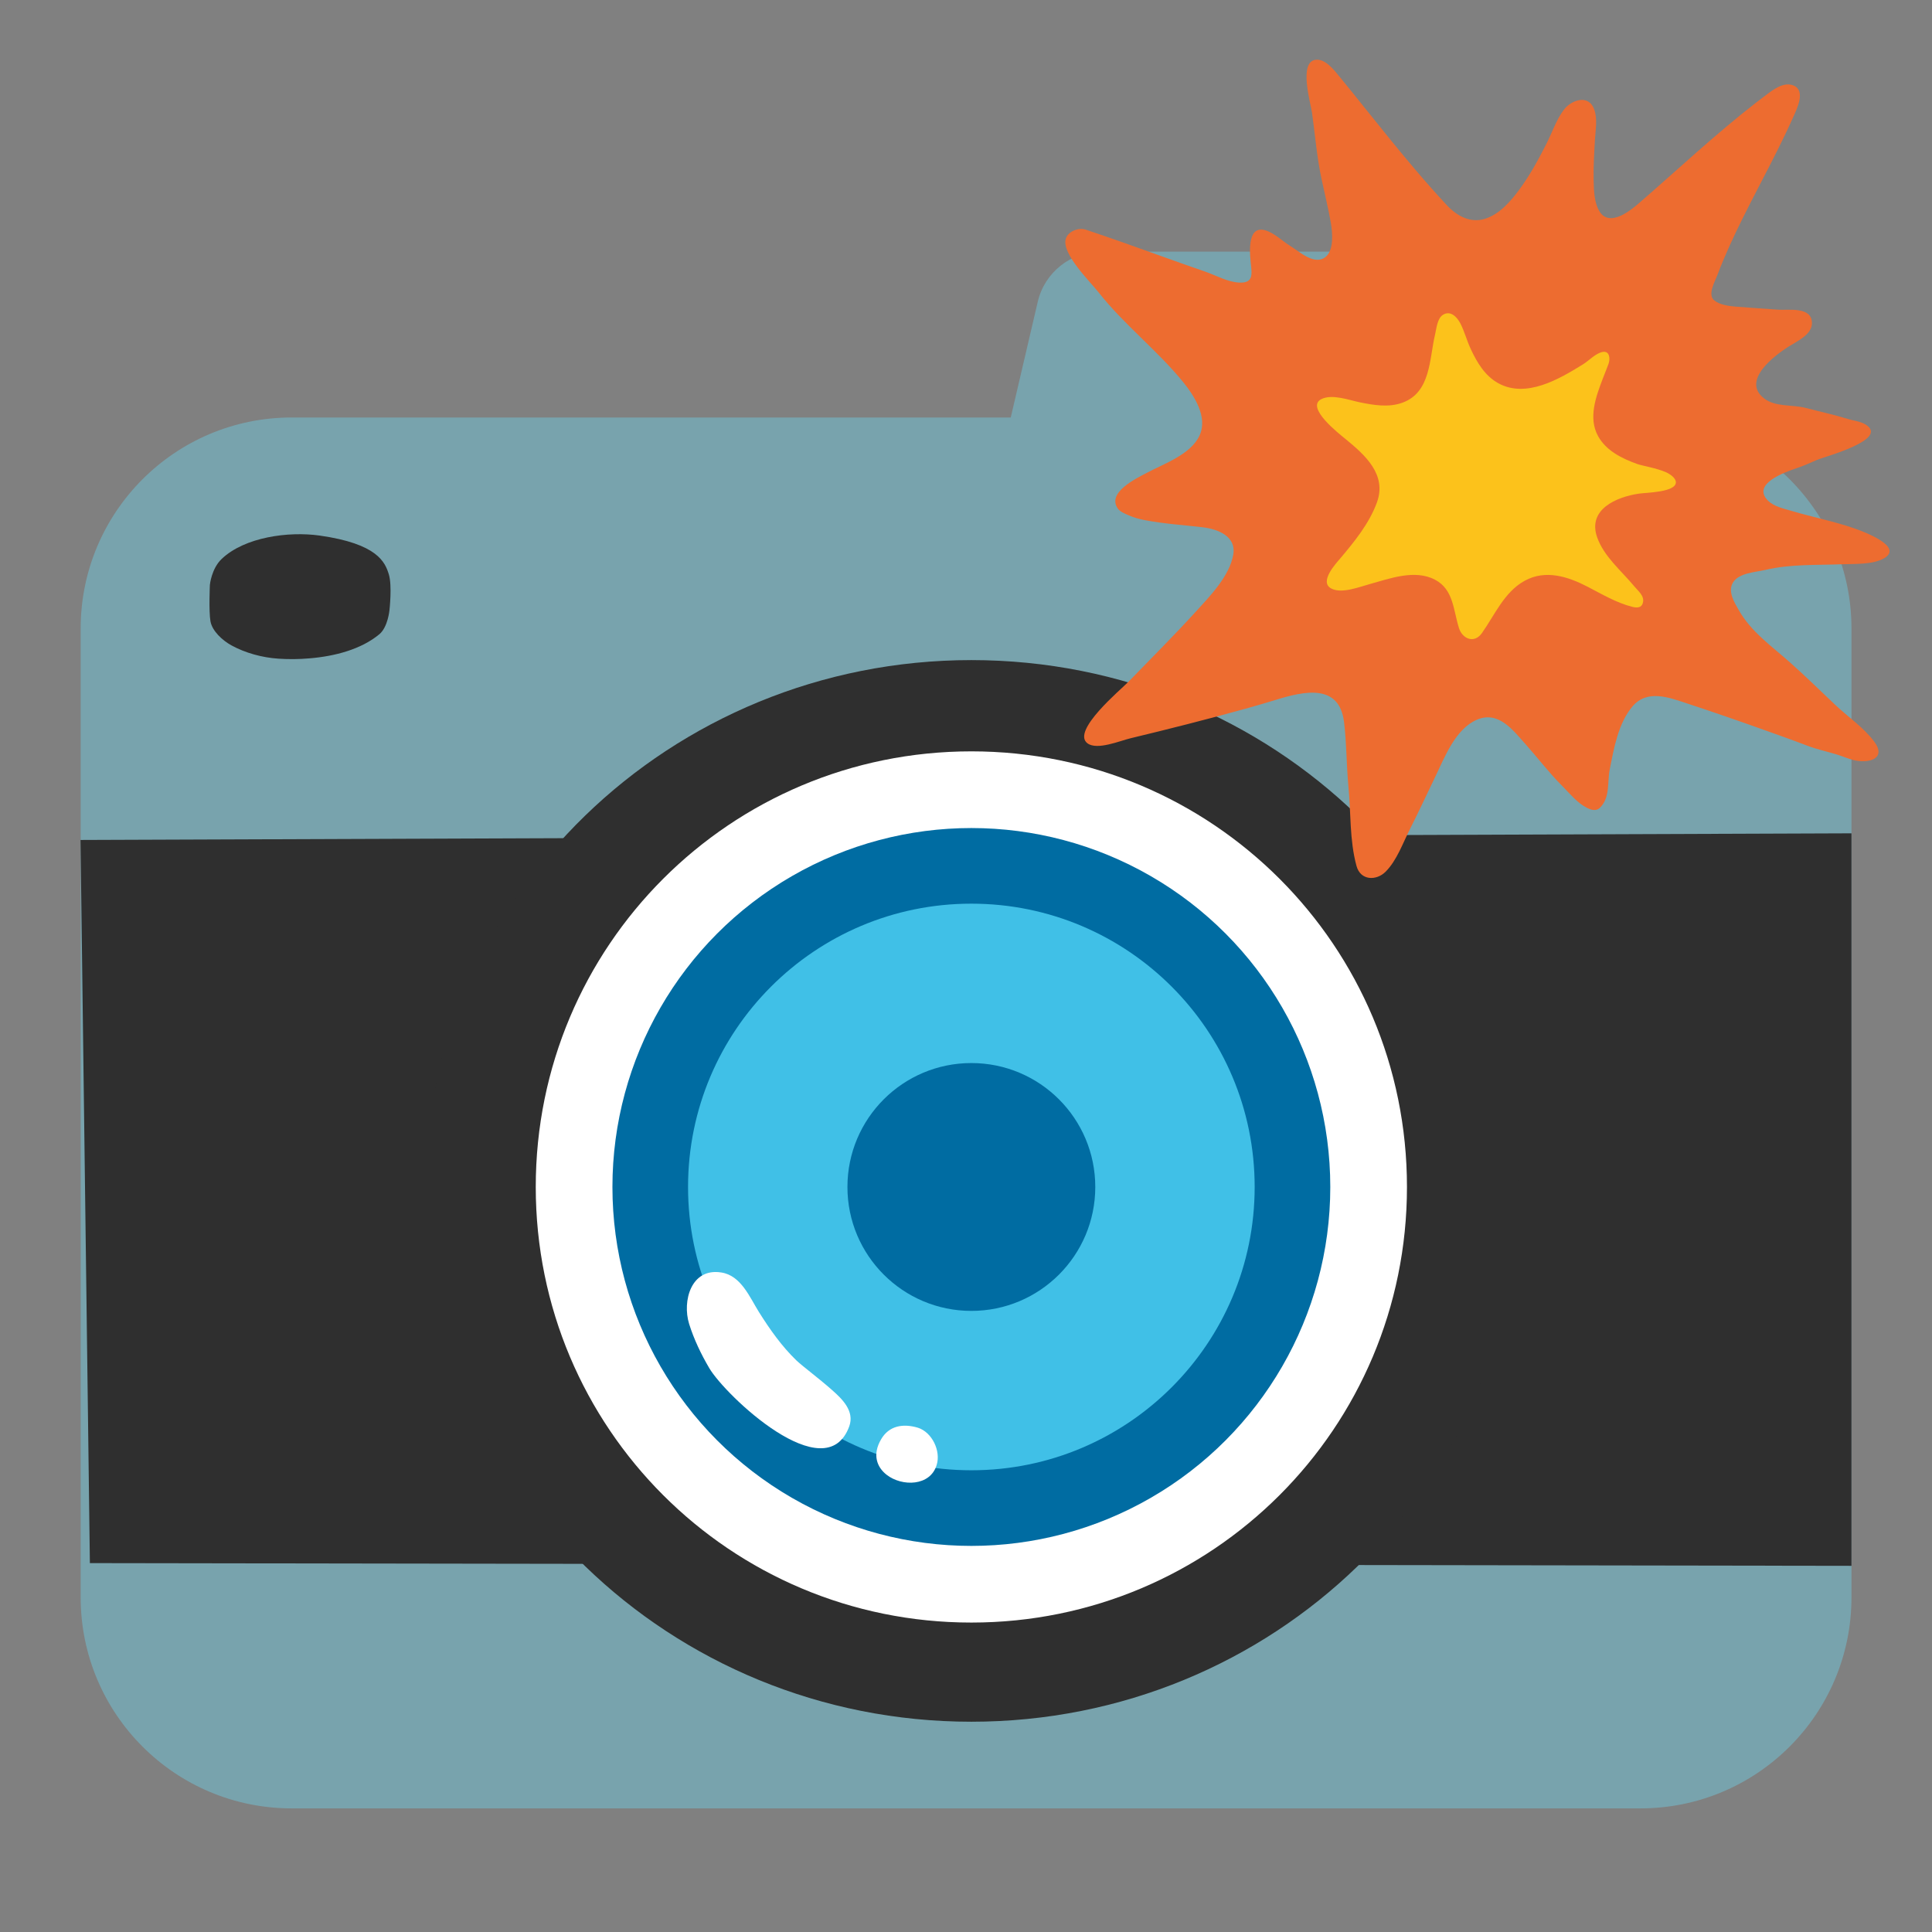 <?xml version="1.0" encoding="UTF-8" standalone="no"?>
<svg
   width="128"
   height="128"
   style="enable-background:new 0 0 128 128;"
   version="1.1"
   id="svg7"
   sodipodi:docname="emoji_u1f4f8.svg"
   inkscape:version="1.3 (0e150ed6c4, 2023-07-21)"
   xmlns:inkscape="http://www.inkscape.org/namespaces/inkscape"
   xmlns:sodipodi="http://sodipodi.sourceforge.net/DTD/sodipodi-0.dtd"
   xmlns="http://www.w3.org/2000/svg"
   xmlns:svg="http://www.w3.org/2000/svg">
  <rect width="100%" height="100%" fill="#808080" stroke="none"/>
  <defs
     id="defs7" />
  <sodipodi:namedview
     id="namedview7"
     pagecolor="#ffffff"
     bordercolor="#000000"
     borderopacity="0.25"
     inkscape:showpageshadow="2"
     inkscape:pageopacity="0.0"
     inkscape:pagecheckerboard="0"
     inkscape:deskcolor="#d1d1d1"
     inkscape:zoom="2.867097"
     inkscape:cx="55.108006"
     inkscape:cy="67.489868"
     inkscape:window-width="1366"
     inkscape:window-height="697"
     inkscape:window-x="-8"
     inkscape:window-y="-8"
     inkscape:window-maximized="1"
     inkscape:current-layer="svg7" />
  <g
     id="g7"
     transform="translate(4.055)">
    <path
       d="M 104.64,27.66 H 101 L 99.21,19.99 C 98.76,18.04 97.02,16.67 95.02,16.67 H 68.89 c -2,0 -3.737,1.378 -4.19,3.32 l -1.79,7.67 H 15.27 c -7.72,0 -13.98,6.26 -13.98,13.98 v 64.19 c 0,7.72 6.26,13.98 13.98,13.98 h 89.36 c 7.72,0 13.98,-6.26 13.98,-13.98 V 41.64 c 0,-7.72 -6.26,-13.98 -13.97,-13.98 z"
       style="fill:#78a3ad"
       id="path1"
       sodipodi:nodetypes="sccssscssssssss" />
    <polygon
       points="1.9,103.56 118.61,103.74 118.61,55.21 1.28,55.65 "
       style="fill:#2f2f2f"
       id="polygon1" />
    <g
       id="circle1">
      <path
         style="color:#000000;fill:#ffffff;stroke-linecap:round;stroke-linejoin:round;stroke-miterlimit:10;-inkscape-stroke:none"
         d="M 91.66,78.64 A 31.36,31.36 0 0 1 60.3,110 a 31.36,31.36 0 0 1 -31.36,-31.36 31.36,31.36 0 0 1 31.36,-31.36 31.36,31.36 0 0 1 31.36,31.36 z"
         id="path8" />
      <path
         style="color:#000000;fill:#2f2f2f;stroke-linecap:round;stroke-linejoin:round;stroke-miterlimit:10;-inkscape-stroke:none"
         d="m 60.301,43.733 c -19.969,0 -36.216,15.777 -36.216,35.169 0,19.392 16.247,35.167 36.216,35.167 19.969,0 36.214,-15.775 36.214,-35.167 0,-19.392 -16.245,-35.169 -36.214,-35.169 z m -6.8e-5,6.046 c 15.969,0 28.859,12.893 28.859,28.861 0,15.969 -12.891,28.859 -28.859,28.859 -15.969,0 -28.861,-12.891 -28.861,-28.859 0,-15.969 12.893,-28.861 28.861,-28.861 z"
         id="path9"
         sodipodi:nodetypes="ssssssssss" />
    </g>
    <circle
       cx="60.3"
       cy="78.64"
       r="23.78"
       style="fill:#006ca2"
       id="circle2" />
    <circle
       cx="60.3"
       cy="78.64"
       r="18.77"
       style="fill:#40c0e7"
       id="circle3" />
    <circle
       cx="60.3"
       cy="78.64"
       r="8.21"
       style="fill:#006ca2"
       id="circle4" />
    <path
       d="m 21.71,38.066 c -0.25,-0.823 -0.75,-2.039 -4.59,-2.584 -2.08,-0.29 -4.96,0.104 -6.48,1.541 -0.69,0.649 -0.79,1.727 -0.79,1.727 0,0 -0.08,1.738 0.04,2.422 0.12,0.637 0.78,1.251 1.39,1.587 0.91,0.498 2.03,0.811 3.13,0.881 0.68,0.046 1.37,0.035 2.05,-0.023 1.66,-0.139 3.41,-0.591 4.62,-1.599 0.57,-0.475 0.67,-1.611 0.67,-1.611 0,0 0.18,-1.599 -0.04,-2.341 z"
       style="fill:#2f2f2f;stroke-width:1"
       id="path5" />
    <path
       d="m 51.072,92.095 c -0.94,-0.83 -1.95,-1.57 -2.37,-1.97 -0.97,-0.94 -1.74,-2.03 -2.47,-3.19 -0.62,-0.99 -1.19,-2.43 -2.5,-2.63 -2,-0.32 -2.6,1.89 -2.13,3.41 0.32,1.02 0.79,2 1.33,2.92 1.05,1.8 7.72,8.14 9.28,3.86 0.36,-1.01 -0.47,-1.81 -1.14,-2.4 z"
       style="fill:#ffffff"
       id="path15" />
    <path
       d="m 54.682,97.705 c -0.64,-0.5 -0.96,-1.33 -0.36,-2.35 0.53,-0.91 1.46,-1.05 2.42,-0.77 0.95,0.29 1.55,1.54 1.26,2.47 -0.42,1.42 -2.3,1.45 -3.32,0.65 z"
       style="fill:#ffffff"
       id="path16" />
  </g>
  <g
     id="g2"
     transform="matrix(0.44,0,0,0.44,69.723,2.905)"
     style="stroke-width:2.275">
    <path
       d="m 120.82,72.98 c -3.1,-1.08 -6.33,-1.71 -9.48,-2.64 -1.23,-0.37 -2.7,-0.65 -3.63,-1.6 -2.39,-2.46 2.5,-4.22 4.25,-4.81 1.1,-0.37 2.11,-0.81 3.17,-1.28 1.04,-0.47 11.01,-3.07 7.3,-5.34 -0.79,-0.48 -1.76,-0.55 -2.62,-0.82 -2.1,-0.65 -4.25,-1.11 -6.38,-1.67 -2.01,-0.53 -4.57,-0.09 -6.3,-1.46 -3.43,-2.7 1.68,-6.49 3.78,-7.81 1.21,-0.76 3.45,-1.77 3.46,-3.48 0.01,-2.56 -3.52,-1.93 -5.08,-2.04 -2.16,-0.16 -4.33,-0.29 -6.49,-0.47 -1,-0.08 -2.37,-0.28 -3.16,-0.95 -1.01,-0.85 0.1,-2.78 0.47,-3.74 1.11,-2.95 2.44,-5.81 3.84,-8.63 1.68,-3.39 3.48,-6.72 5.17,-10.11 0.85,-1.69 1.67,-3.4 2.44,-5.12 0.56,-1.25 1.89,-3.92 0.08,-4.72 -1.5,-0.65 -3.09,0.6 -4.21,1.44 -0.5,0.37 -0.98,0.74 -1.47,1.12 -3.06,2.37 -6,4.89 -8.91,7.44 -2.9,2.55 -5.77,5.14 -8.69,7.67 -0.74,0.64 -1.52,1.26 -2.39,1.73 -1.18,0.64 -2.65,0.95 -3.51,-0.34 -0.88,-1.32 -0.92,-3.19 -0.96,-4.72 -0.05,-2.04 0.08,-4.08 0.19,-6.11 0.08,-1.5 0.42,-3.19 -0.1,-4.64 -0.84,-2.36 -3.47,-1.43 -4.58,0.05 -1.17,1.55 -1.77,3.47 -2.65,5.18 -1.21,2.38 -2.5,4.75 -4.1,6.9 -1.3,1.75 -2.93,3.63 -5.08,4.32 C 62.95,27.05 60.9,25.91 59.39,24.29 57.77,22.55 56.2,20.77 54.66,18.96 52.08,15.93 49.59,12.82 47.09,9.71 45.85,8.16 44.61,6.61 43.34,5.07 42.52,4.07 41.19,2.28 39.72,2.39 37,2.61 38.9,8.95 39.1,10.4 c 0.46,3.31 0.72,6.64 1.42,9.91 0.47,2.22 1.02,4.41 1.41,6.65 0.24,1.4 0.49,4.03 -0.75,5.09 -1.68,1.42 -3.97,-0.77 -5.32,-1.59 -0.88,-0.53 -1.64,-1.24 -2.52,-1.78 -3.75,-2.31 -3.77,1.58 -3.47,4.31 0.18,1.69 0.43,3.05 -1.72,2.96 C 26.4,35.87 24.65,34.87 23.02,34.3 20.98,33.6 18.95,32.88 16.92,32.15 12.96,30.73 9,29.3 5,27.97 3.94,27.62 2.36,28.23 2.02,29.35 c -0.68,2.23 3.69,6.48 4.93,8.06 3.85,4.89 8.79,8.68 12.71,13.48 1.7,2.1 3.78,5.3 2.5,8.08 -1.3,2.85 -5.33,4.24 -7.95,5.63 -1.58,0.84 -6.1,2.98 -4.33,5.41 0.32,0.44 1.07,0.75 1.56,0.96 0.79,0.35 1.65,0.59 2.49,0.75 2.87,0.55 5.79,0.73 8.69,1.07 2.31,0.27 5.09,1.37 4.62,4.1 -0.56,3.28 -3.57,6.33 -5.71,8.68 -3.25,3.56 -6.67,6.97 -10.02,10.43 -1.18,1.22 -8.71,7.46 -6.23,9.32 1.45,1.09 4.9,-0.38 6.45,-0.75 5.78,-1.39 11.55,-2.85 17.28,-4.44 1.55,-0.43 3.1,-0.88 4.63,-1.35 4.24,-1.31 9.58,-2.53 10.28,3.37 0.39,3.18 0.35,6.39 0.65,9.58 0.39,4 0.16,8.17 1.22,12.05 0.61,2.25 3.01,2.25 4.38,0.88 1.71,-1.71 2.61,-4.35 3.7,-6.48 1.32,-2.6 2.53,-5.24 3.8,-7.86 1.42,-2.95 3.02,-7.16 6.25,-8.55 3.26,-1.4 5.44,1.58 7.35,3.71 1.84,2.06 3.51,4.28 5.48,6.24 1.16,1.16 2.24,2.55 3.73,3.31 0.63,0.32 1.39,0.55 1.95,0.01 1.59,-1.55 1.1,-3.8 1.49,-5.77 0.63,-3.18 1.28,-6.99 3.45,-9.53 2.2,-2.56 5.43,-1.34 8.12,-0.45 3.91,1.29 7.8,2.63 11.68,4.02 2.18,0.78 4.37,1.55 6.53,2.38 1.44,0.55 2.97,0.87 4.43,1.32 0.81,0.25 1.59,0.59 2.41,0.81 2.27,0.62 5.21,-0.13 3.16,-2.82 -1.61,-2.12 -3.99,-3.72 -5.91,-5.55 -2.24,-2.12 -4.45,-4.29 -6.75,-6.33 -2.73,-2.42 -5.82,-4.58 -7.66,-7.81 -0.68,-1.18 -1.73,-2.84 -0.9,-4.2 0.88,-1.46 3.4,-1.55 4.88,-1.9 3.77,-0.89 7.66,-0.7 11.5,-0.85 1.92,-0.07 4.68,0.08 6.37,-0.9 3.04,-1.77 -3.17,-4.04 -4.41,-4.48 z"
       style="fill:#ed6c30;stroke-width:2.275"
       id="path1-8" />
    <path
       d="m 88.36,67.72 c -3.47,0.5 -7.81,2.4 -6.33,6.59 1.03,2.91 3.64,5.02 5.55,7.33 0.61,0.74 1.62,1.48 1.33,2.54 -0.21,0.78 -0.92,0.76 -1.6,0.59 -2.33,-0.59 -4.56,-1.9 -6.67,-3 -2.98,-1.55 -6.38,-2.66 -9.53,-0.92 -3.07,1.69 -4.5,5.14 -6.43,7.87 -1.15,1.64 -2.95,0.88 -3.46,-0.76 -0.85,-2.66 -0.8,-5.8 -3.6,-7.27 -3.05,-1.61 -6.83,-0.17 -9.85,0.66 -1.57,0.43 -4.22,1.49 -5.78,0.66 -1.88,-0.99 0.72,-3.78 1.34,-4.51 2.16,-2.56 4.4,-5.3 5.55,-8.48 1.5,-4.18 -1.81,-7.12 -4.73,-9.51 -0.89,-0.73 -6.16,-4.8 -3.62,-6.03 1.61,-0.78 4.1,0.15 5.73,0.49 2.12,0.43 4.38,0.83 6.48,0.05 4.26,-1.57 4.01,-6.6 4.88,-10.24 0.22,-0.93 0.33,-2.49 1.24,-3.01 1.12,-0.65 2.08,0.38 2.58,1.34 0.63,1.24 0.97,2.6 1.56,3.85 0.94,2.02 2.13,4.03 4.14,5.14 4.21,2.32 9.2,-0.64 12.77,-2.85 0.9,-0.56 1.9,-1.67 2.95,-1.86 1.07,-0.19 1.15,1.04 0.88,1.8 -0.27,0.73 -0.58,1.48 -0.86,2.21 -1.03,2.7 -2.23,5.92 -0.71,8.67 1.23,2.22 3.62,3.38 5.91,4.2 0.76,0.27 2.89,0.6 4.35,1.25 0.51,0.23 1.48,0.85 1.45,1.52 -0.03,1.48 -4.46,1.53 -5.52,1.68 z"
       style="fill:#fcc21b;stroke-width:2.275"
       id="path2" />
  </g>
</svg>
